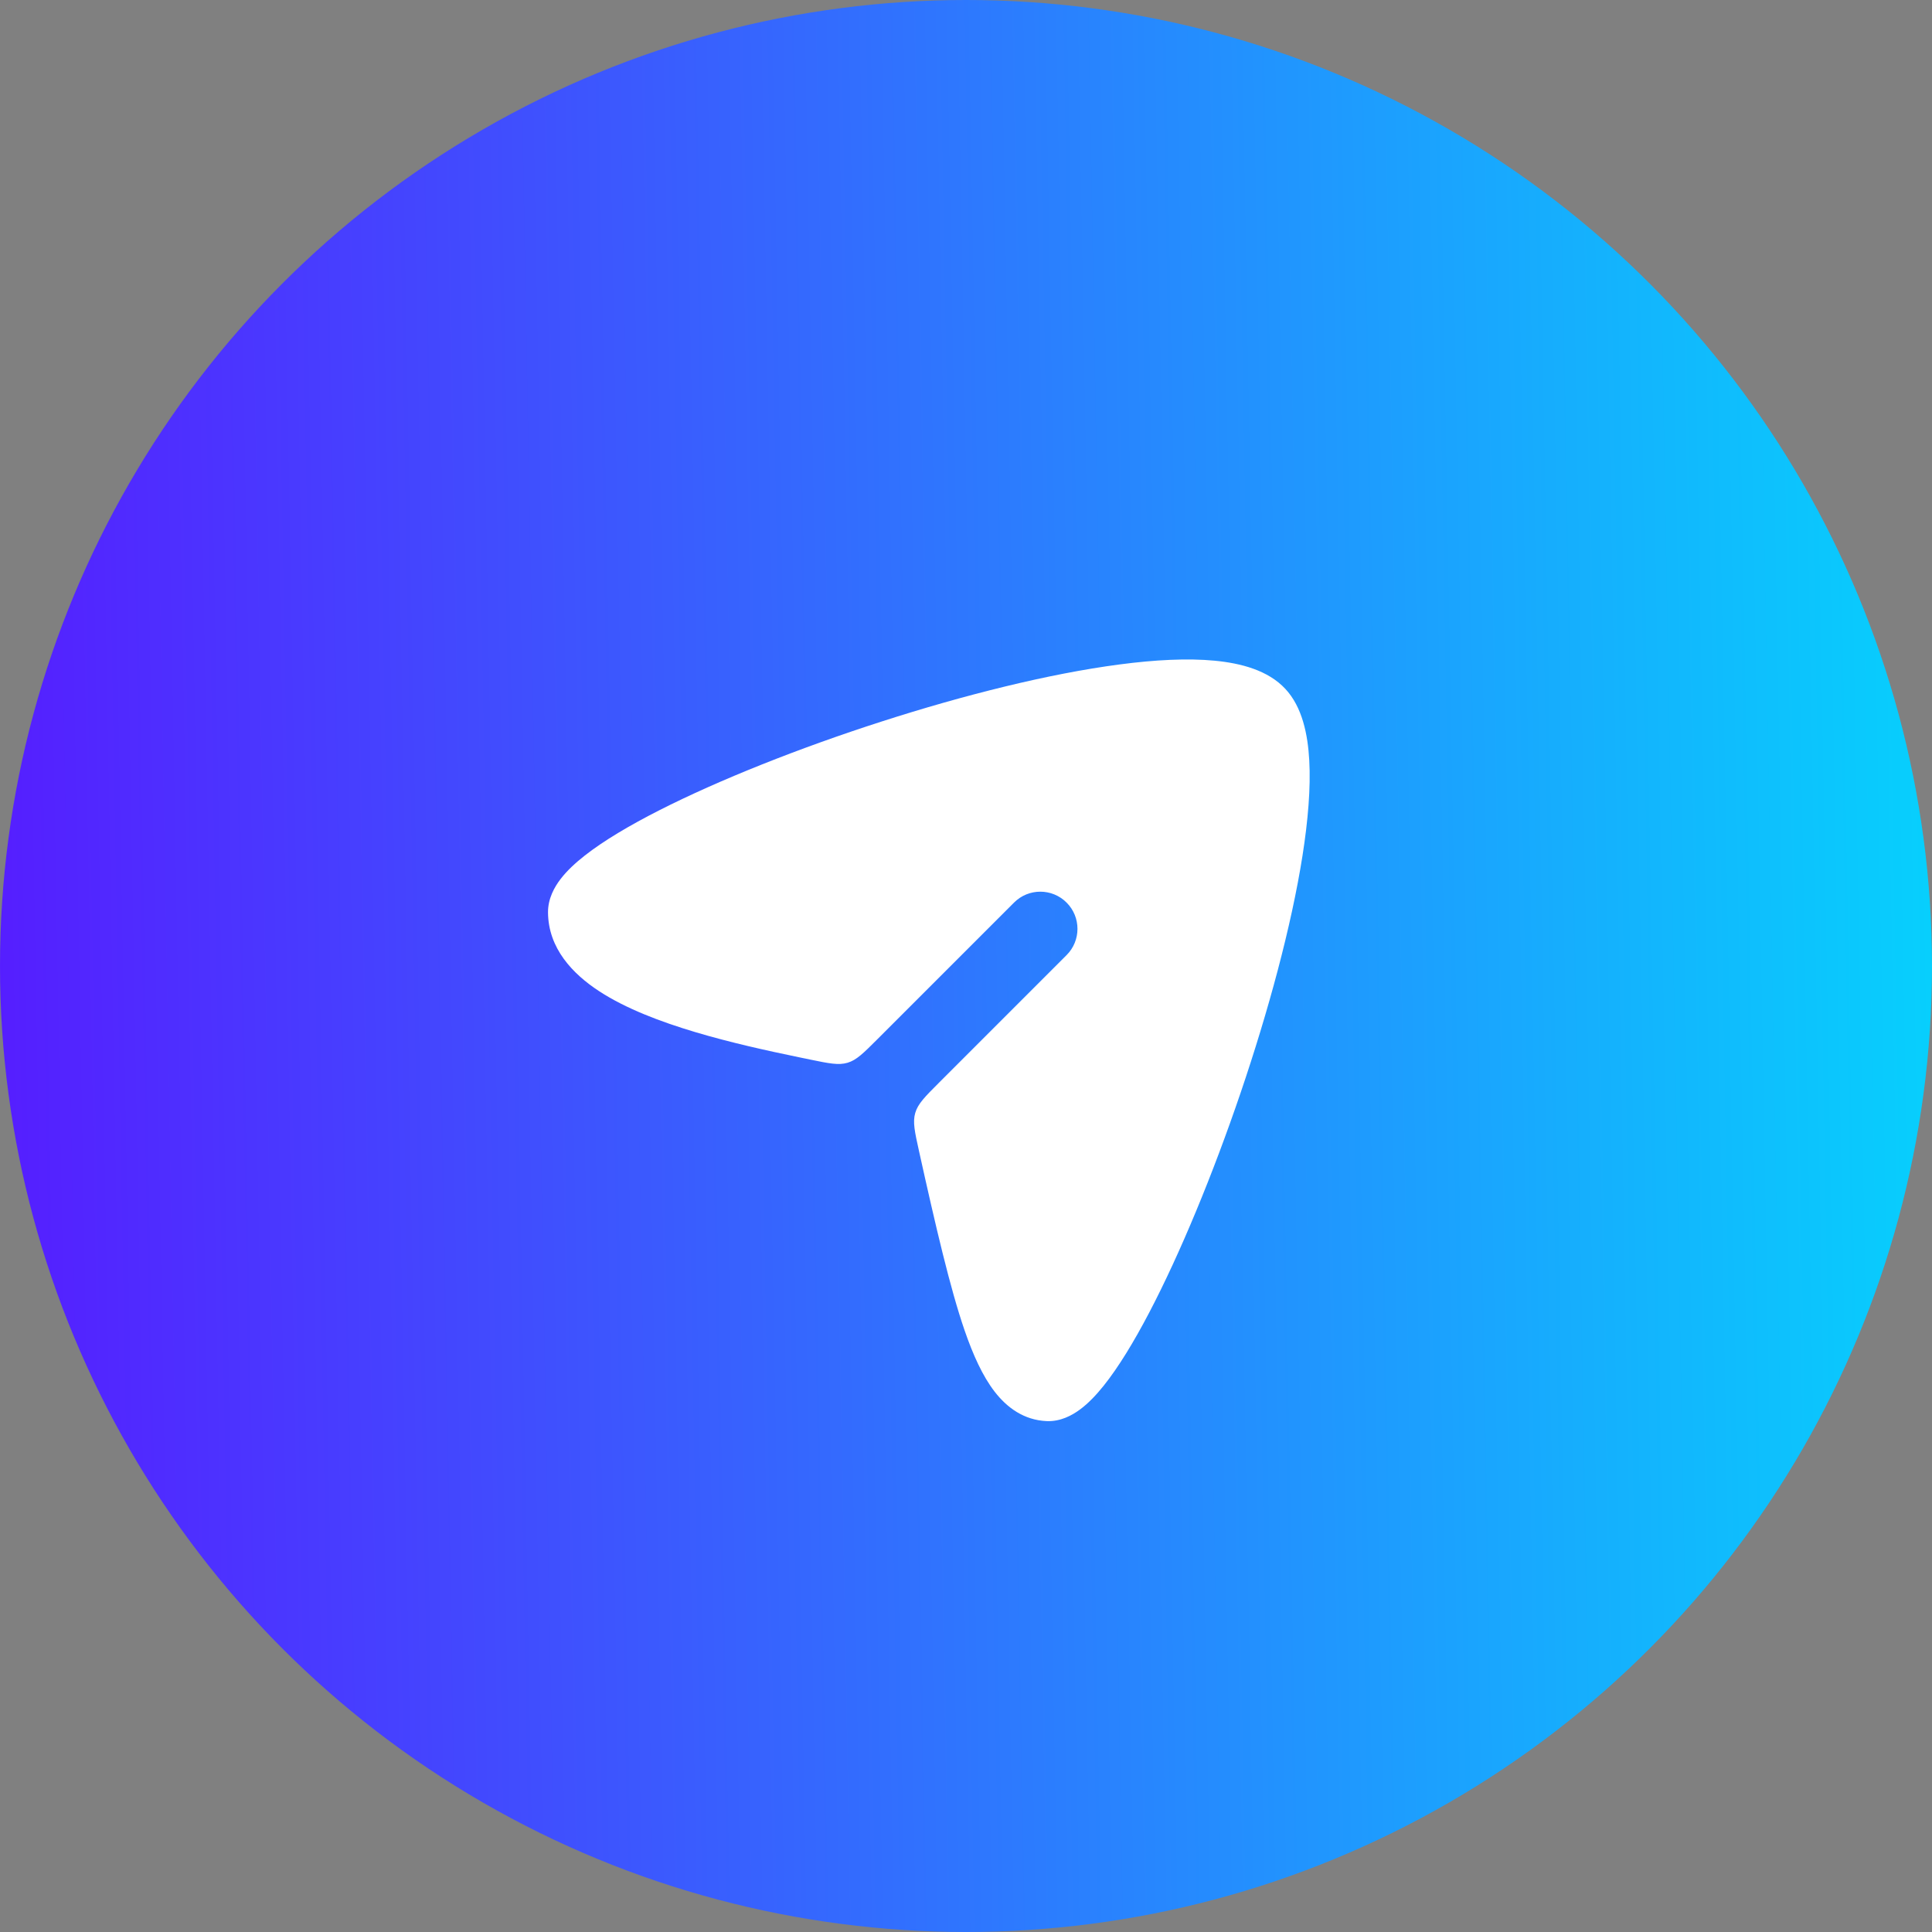 <svg width="52" height="52" viewBox="0 0 52 52" fill="none" xmlns="http://www.w3.org/2000/svg">
<rect x="0" y="0" width="52" height="52" fill="#808080" stroke="none"/>
<circle cx="26" cy="26" r="26" fill="url(#paint0_linear_130_7325)"/>
<path d="M34.597 18.543C34.13 18.039 33.397 17.851 32.697 17.783C31.961 17.712 31.08 17.759 30.131 17.884C28.229 18.133 25.93 18.711 23.722 19.422C21.513 20.133 19.359 20.989 17.746 21.808C16.944 22.216 16.247 22.629 15.741 23.026C15.489 23.223 15.259 23.436 15.086 23.662C14.921 23.878 14.748 24.186 14.75 24.556C14.756 25.528 15.418 26.215 16.123 26.676C16.843 27.147 17.78 27.501 18.712 27.779C19.653 28.06 20.643 28.278 21.495 28.454C21.55 28.465 21.662 28.489 21.799 28.517C22.313 28.623 22.57 28.676 22.812 28.604C23.054 28.532 23.24 28.346 23.612 27.974L27.293 24.293C27.683 23.902 28.317 23.902 28.707 24.293C29.098 24.683 29.098 25.317 28.707 25.707L25.274 29.14C24.895 29.519 24.706 29.708 24.634 29.954C24.562 30.2 24.62 30.461 24.736 30.984C25.184 33.008 25.574 34.681 25.962 35.807C26.189 36.465 26.445 37.034 26.768 37.453C27.105 37.891 27.564 38.222 28.168 38.249C28.544 38.266 28.857 38.094 29.072 37.934C29.297 37.767 29.51 37.541 29.707 37.295C30.103 36.8 30.519 36.116 30.933 35.325C31.765 33.735 32.646 31.603 33.392 29.41C34.137 27.217 34.758 24.931 35.057 23.03C35.206 22.082 35.28 21.202 35.239 20.465C35.2 19.766 35.051 19.031 34.597 18.543Z" fill="white"/>
<defs>
<linearGradient id="paint0_linear_130_7325" x1="55.696" y1="-27.625" x2="-5.422" y2="-26.525" gradientUnits="userSpaceOnUse">
<stop stop-color="#00DFFD"/>
<stop offset="1" stop-color="#5C0FFF"/>
</linearGradient>
</defs>
</svg>
